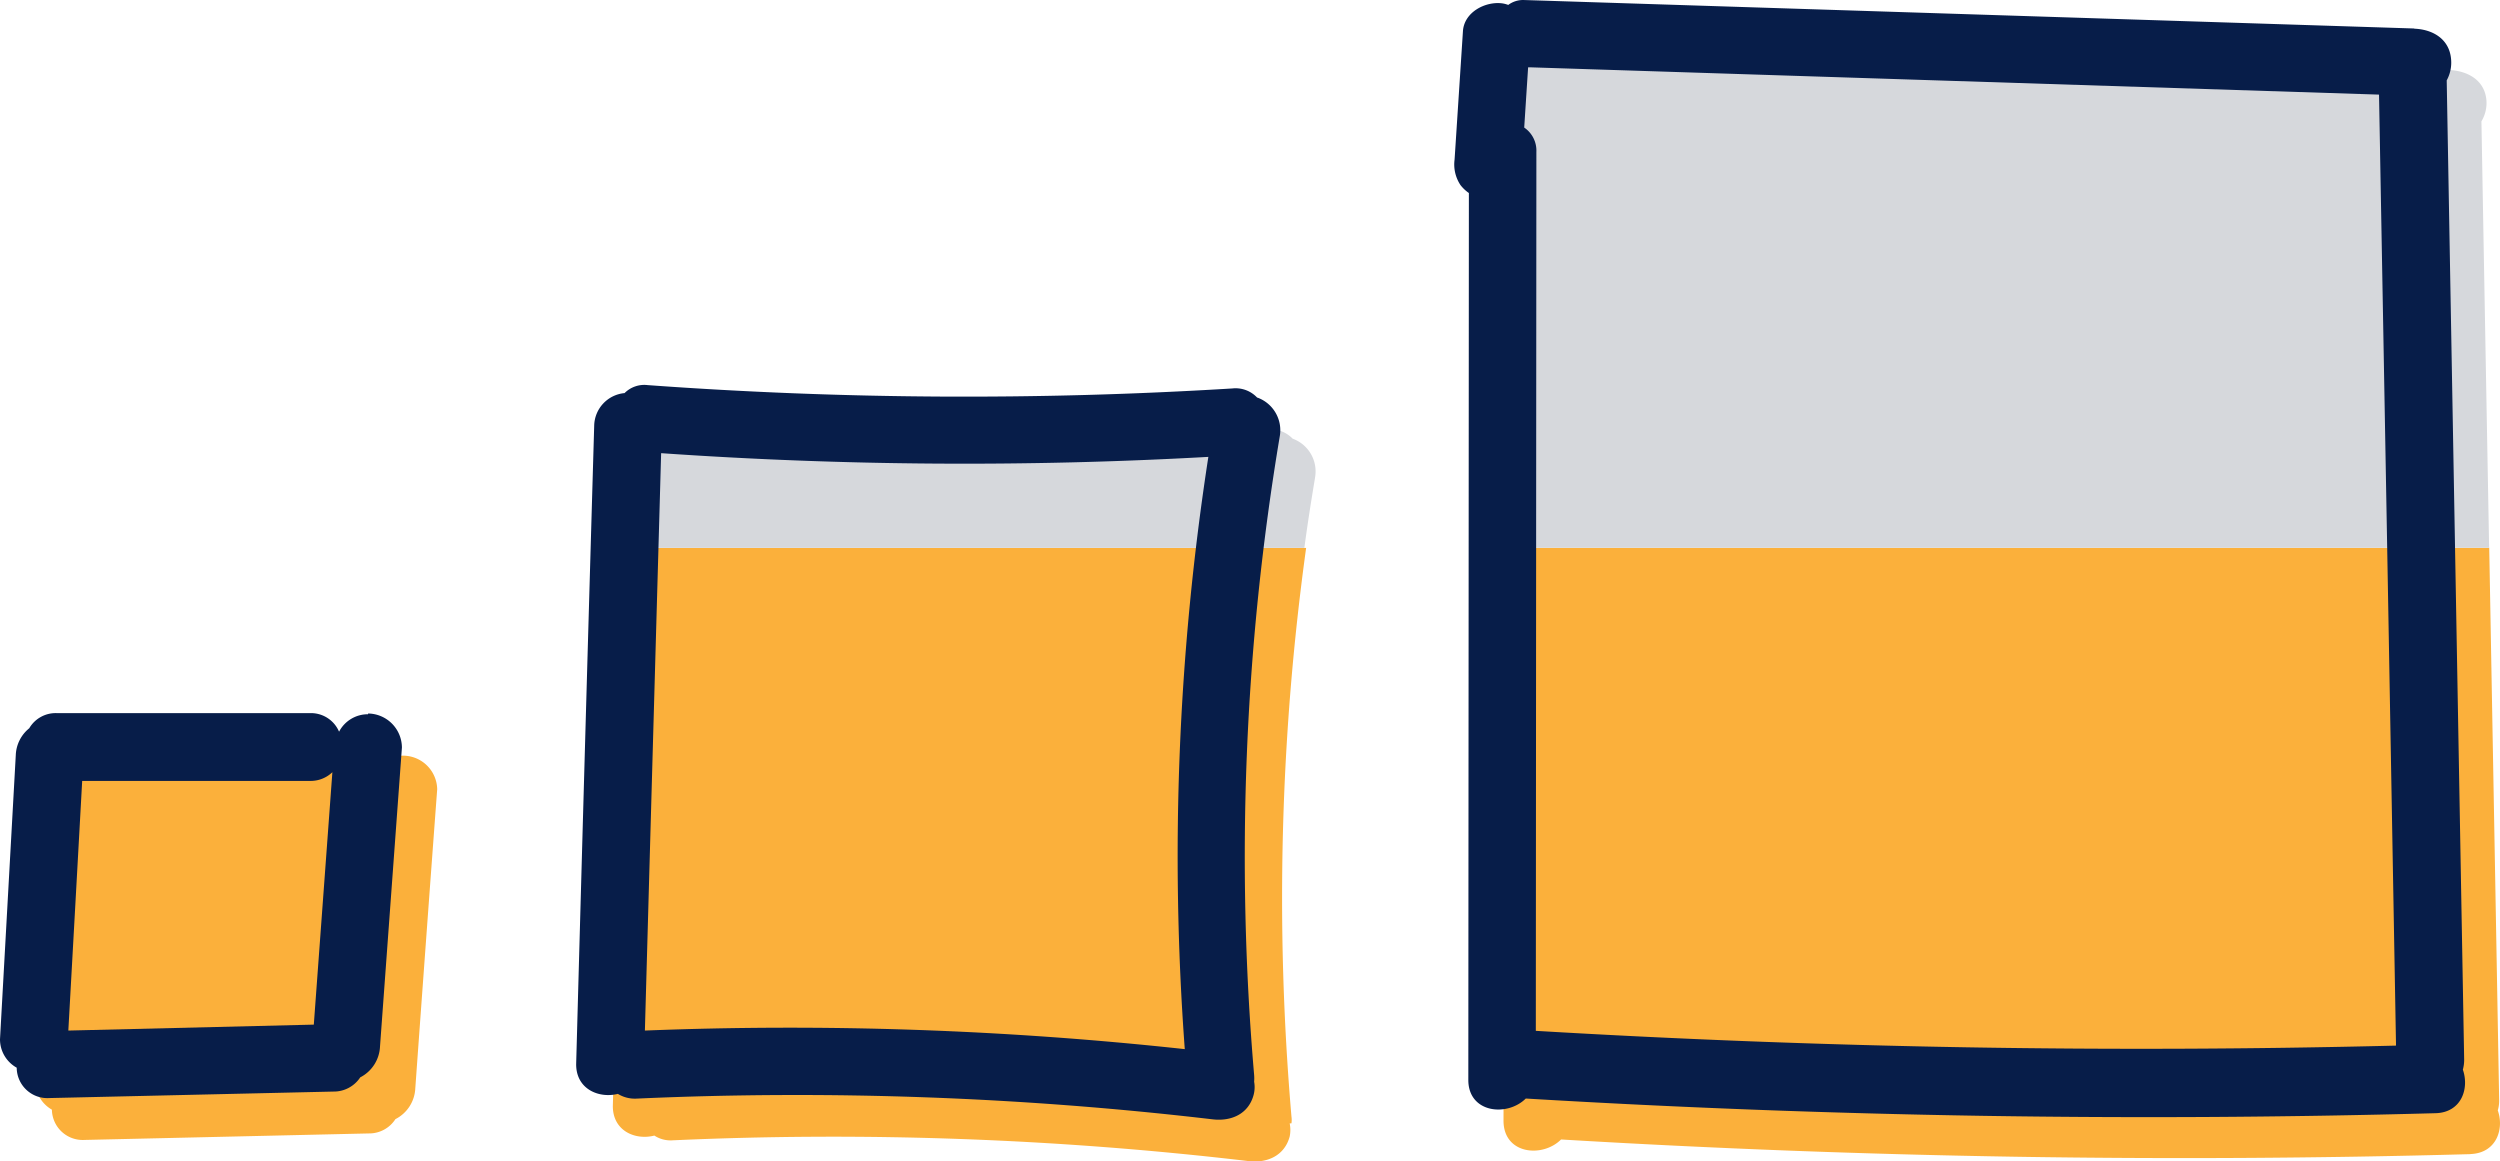 <svg xmlns="http://www.w3.org/2000/svg" width="269.27" height="125.08" viewBox="0 0 269.27 125.08"><g id="Layer_2" data-name="Layer 2"><g id="Layer_1-2" data-name="Layer 1"><path d="M266.09,124.31q-49,1.35-97.95-1.58c-2,2-6.18,1.61-6.2-2Q162,89.9,162,59H268.11q.54,29.75,1.07,59.53a3.69,3.69,0,0,1-.15,1.07c.71,2-.14,4.6-2.94,4.7" style="fill:#fbb03b"/><path d="M162,59c0-11.25,0-22.52,0-33.76a3.52,3.52,0,0,1-.9-.86,3.88,3.88,0,0,1-.63-2.77l.9-13.8c.12-2.05,2.41-3.19,4.21-3a3.75,3.75,0,0,1,.65.2,2.65,2.65,0,0,1,1.64-.54l95.94,3.07c2,.1,3.83,1.1,4,3.29a3.84,3.84,0,0,1-.54,2.24q.41,23,.83,45.93Z" style="fill:#d6d8dc"/><path d="M138.91,121a3.5,3.5,0,0,1,0,1.41c-.56,2.09-2.46,2.89-4.43,2.65a382.81,382.81,0,0,0-62-2.24,3.19,3.19,0,0,1-2-.51c-2.09.54-4.55-.54-4.47-3.29q.82-30,1.67-60h73a275.68,275.68,0,0,0-1.58,61.24,2.55,2.55,0,0,1,0,.73" style="fill:#fbb03b"/><path d="M141.64,51.46c-.42,2.51-.81,5-1.15,7.55H67.54c.08-2.9.17-5.8.25-8.69a3.6,3.6,0,0,1,3.28-3.56,3,3,0,0,1,2.51-.87,468.76,468.76,0,0,0,62.94.36,3.32,3.32,0,0,1,2.71,1,3.75,3.75,0,0,1,2.41,4.19" style="fill:#d6d8dc"/><path d="M127.61,113a393.48,393.48,0,0,0-58.15-2q.87-31.09,1.75-62.19a471.19,471.19,0,0,0,58.94.4A281.67,281.67,0,0,0,127.61,113m7.81-70.16a3.19,3.19,0,0,0-2.7-1,470.61,470.61,0,0,1-62.95-.36,3,3,0,0,0-2.5.86A3.6,3.6,0,0,0,64,45.83q-1,34.35-1.94,68.69c-.08,2.75,2.4,3.82,4.49,3.3a3.49,3.49,0,0,0,2,.51,384,384,0,0,1,62.05,2.23c2,.24,3.88-.56,4.43-2.65a3.27,3.27,0,0,0,.05-1.4,4.4,4.4,0,0,0,0-.73A274.27,274.27,0,0,1,137.84,47a3.74,3.74,0,0,0-2.42-4.18" style="fill:#071d49"/><path d="M258.07,112.62q-46.33,1.16-92.65-1.59l.06-94.66a3,3,0,0,0-1.31-2.63l.42-6.49.21,0,91.44,2.94q.93,51.21,1.83,102.41m2-109.53L164.08,0a2.69,2.69,0,0,0-1.63.53,3.21,3.21,0,0,0-.66-.17c-1.8-.23-4.09.94-4.22,3l-.9,13.82a4,4,0,0,0,.64,2.76,4.07,4.07,0,0,0,.9.85l-.06,95.53c0,3.56,4.17,4,6.19,2q48.93,2.93,98,1.58c2.77-.08,3.64-2.64,2.93-4.69a4.07,4.07,0,0,0,.14-1.07q-.94-52.74-1.88-105.48A4,4,0,0,0,264,6.36c-.19-2.18-2-3.21-4-3.27" style="fill:#071d49"/><path d="M47.09,85q-1.2,16.14-2.36,32.23a3.92,3.92,0,0,1-2.14,3.31,3.36,3.36,0,0,1-2.87,1.54l-30.62.7a3.32,3.32,0,0,1-3.51-3.26,3.57,3.57,0,0,1-1.8-3.12C4.38,106.22,4.94,96,5.5,85.79A3.92,3.92,0,0,1,7,82.92a3.3,3.3,0,0,1,3-1.63H37.16a3.31,3.31,0,0,1,3.17,2,3.48,3.48,0,0,1,3.11-1.9A3.69,3.69,0,0,1,47.09,85" style="fill:#fbb03b"/><path d="M8.85,84.11H33.37a3.36,3.36,0,0,0,2.43-.94q-1,13.59-2,27.19L7.36,111q.75-13.42,1.49-26.85m30.79-7.22a3.5,3.5,0,0,0-3.12,1.88,3.29,3.29,0,0,0-3.15-2H6.15a3.3,3.3,0,0,0-3,1.63,3.9,3.9,0,0,0-1.45,2.88L0,111.94A3.5,3.5,0,0,0,1.8,115a3.3,3.3,0,0,0,3.5,3.27l30.63-.7a3.4,3.4,0,0,0,2.87-1.53,3.93,3.93,0,0,0,2.13-3.32q1.18-16.11,2.36-32.21a3.69,3.69,0,0,0-3.65-3.66" style="fill:#071d49"/></g></g></svg>